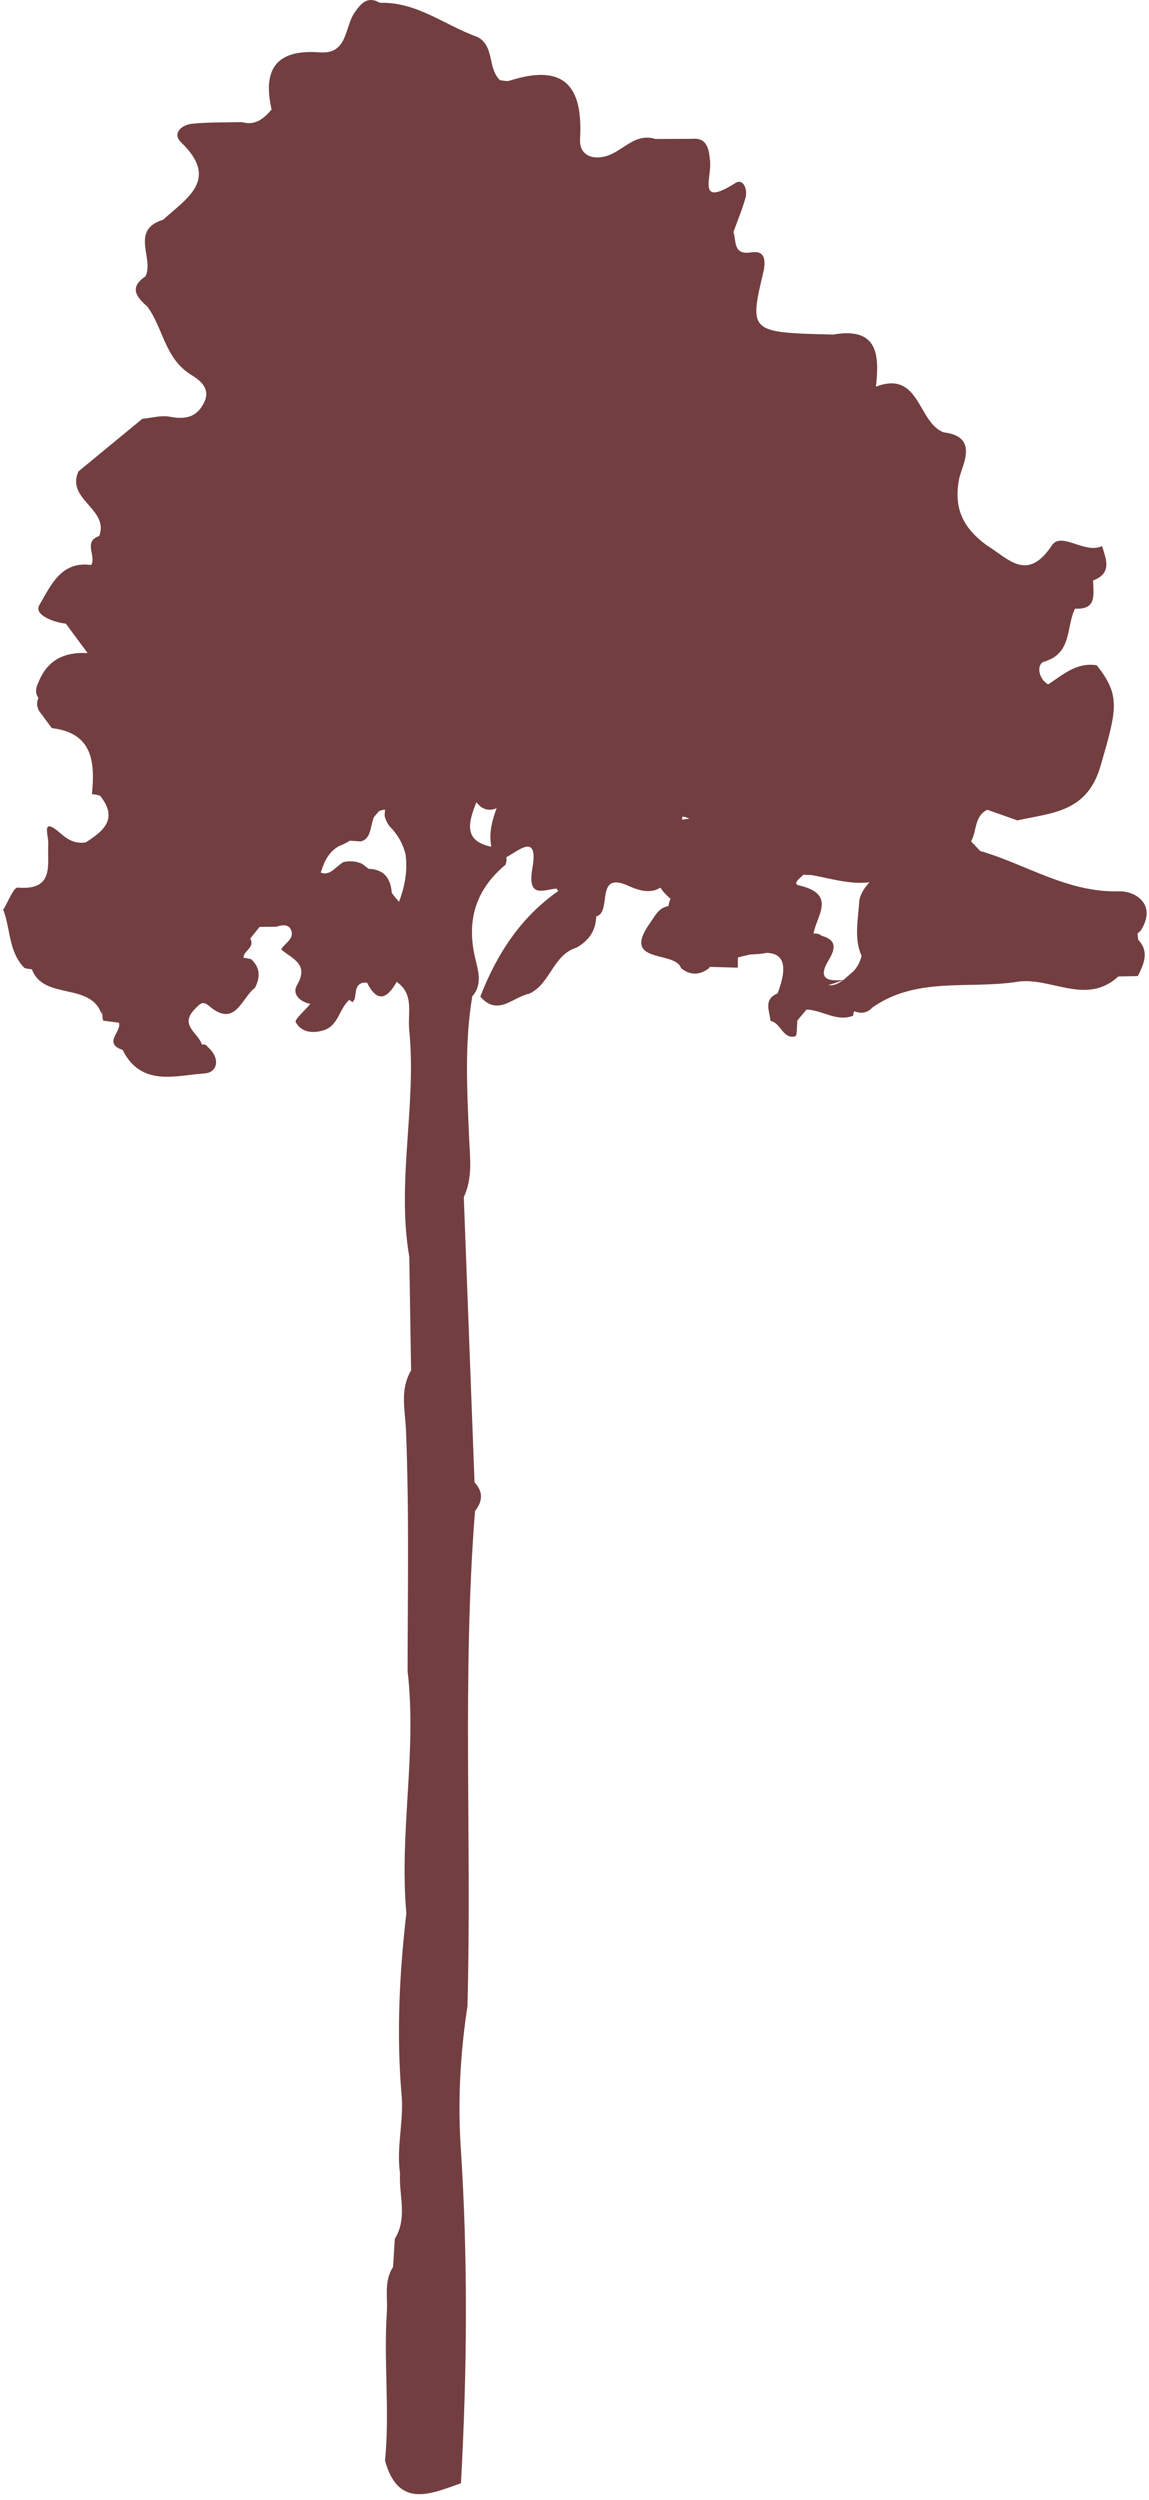 <svg width="200" height="435" viewBox="0 0 200 435" fill="none" xmlns="http://www.w3.org/2000/svg">
<path d="M17.966 177.615C17.91 177.242 17.821 176.919 17.723 176.603C17.761 176.922 17.827 177.254 17.966 177.615Z" fill="#723E40"/>
<path d="M198.002 162.465C198.171 162.289 198.345 162.122 198.53 161.986C201.467 157.407 197.651 155.026 194.787 155.105C185.816 155.353 178.638 150.409 170.6 148.075C170.079 147.519 169.558 146.962 169.036 146.405C170.056 144.617 169.553 142.047 171.85 140.914C173.599 141.531 175.35 142.147 177.099 142.763C183.074 141.426 189.219 141.393 191.563 133.305C194.437 123.393 195.085 121.047 190.909 115.772C187.424 115.194 185.035 117.408 182.443 119.099C180.623 118.018 180.46 115.53 181.721 115.155C186.702 113.676 185.536 109.071 187.127 105.913C191.063 106.133 190.271 103.312 190.283 101.008C193.621 99.744 192.531 97.336 191.832 95.027C188.797 96.481 184.749 92.404 183.074 94.929C178.769 101.419 175.468 97.153 171.743 94.886C167.827 91.982 165.9 88.672 166.959 83.292C167.389 81.098 170.568 75.973 164.254 75.237C159.699 73.515 160.159 64.365 152.47 67.281C153.093 61.709 152.816 56.876 145.023 58.218C130.358 57.861 130.358 57.861 132.969 46.957C133.239 45.181 133.126 43.532 130.718 43.919C127.591 44.423 128.197 41.97 127.667 40.38C128.386 38.374 129.221 36.401 129.784 34.352C130.165 32.965 129.361 30.989 128.025 31.837C121.22 36.156 123.948 30.926 123.59 27.978C123.431 26.669 123.415 23.877 120.519 24.157C118.379 24.165 116.241 24.175 114.101 24.183C110.851 23.177 108.881 25.704 106.364 26.85C103.789 28.023 100.78 27.393 100.967 24.19C101.512 14.816 98.085 11.038 88.688 14.042C88.204 14.196 87.609 14.003 87.066 13.971C84.833 11.949 86.142 8.084 83.155 6.453C77.485 4.45 72.573 0.284 66.129 0.491C63.986 -0.761 62.829 0.597 61.744 2.148C59.947 4.685 60.583 9.494 55.651 9.113C48.1 8.53 45.67 12.04 47.276 19.058C45.926 20.628 44.453 21.912 42.149 21.251C39.224 21.327 36.279 21.235 33.378 21.541C31.636 21.725 29.896 23.212 31.533 24.788C38.248 31.251 32.494 34.486 28.396 38.239C22.555 40.02 26.875 44.974 25.316 48.093C22.448 50.02 23.723 51.694 25.634 53.329C28.391 57.055 28.656 62.267 33.106 65.118C34.273 65.865 36.812 67.293 35.568 69.95C34.311 72.637 32.285 73.037 29.557 72.516C28.04 72.224 26.37 72.733 24.768 72.88C21.071 75.925 17.375 78.969 13.678 82.015C11.383 86.882 19.04 88.565 17.276 93.261C14.402 94.263 16.816 96.771 15.878 98.325C10.544 97.549 8.737 102.121 6.839 105.305C5.863 106.94 9.211 108.286 11.46 108.526C12.724 110.233 13.988 111.94 15.25 113.646H15.252C11.3 113.419 8.283 114.788 6.733 118.65C6.221 119.658 6.064 120.608 6.687 121.44C6.677 121.455 6.667 121.471 6.657 121.486C6.359 122.253 6.405 122.997 6.803 123.719C7.54 124.713 8.277 125.707 9.012 126.701C16.206 127.579 16.531 132.632 16.004 138.203C16.486 138.229 16.953 138.319 17.412 138.471C20.609 142.418 18.083 144.605 14.914 146.594C13.195 146.841 11.956 146.261 10.579 145.054C6.98 141.897 8.522 145.504 8.401 146.873C8.217 150.474 9.527 155.001 3.081 154.454C2.355 154.393 1.408 156.964 0.564 158.312C1.861 161.673 1.467 165.65 4.273 168.459C4.696 168.563 5.125 168.635 5.559 168.676C7.568 174.154 15.933 170.808 17.717 176.599C17.689 176.35 17.685 176.113 17.708 175.887C17.809 176.441 17.891 177.018 17.96 177.609C18.875 177.732 19.789 177.853 20.703 177.975C21.21 179.507 17.872 181.555 21.334 182.694C24.569 189.173 30.541 187.152 35.588 186.794C37.995 186.623 38.337 184.071 36.166 182.194C35.924 181.805 35.583 181.672 35.142 181.795C34.63 179.777 31.114 178.471 33.898 175.613C34.796 174.692 35.281 174.106 36.342 175.014C40.981 178.992 41.99 173.667 44.387 171.896C45.313 170.074 45.324 168.378 43.708 166.902C43.264 166.821 42.82 166.736 42.376 166.65C42.396 165.41 44.445 164.888 43.554 163.326C44.097 162.648 44.64 161.973 45.184 161.295C46.164 161.285 47.145 161.275 48.124 161.265C49.166 160.899 50.343 160.796 50.718 161.984C51.188 163.472 49.518 164.123 48.947 165.232C50.847 166.839 53.868 167.739 51.697 171.427C50.794 172.963 52.182 174.339 54.027 174.691C53.118 175.785 51.223 177.427 51.473 177.878C52.429 179.599 54.315 179.897 56.29 179.299C58.957 178.492 59.015 175.53 60.794 174.006C60.992 174.139 61.193 174.273 61.392 174.406C61.519 174.174 61.718 173.955 61.764 173.708C62.008 172.433 61.84 170.861 63.881 170.992C65.698 174.603 67.4 173.789 69.046 170.858C72.147 173.003 70.936 176.312 71.226 179.174C72.553 192.356 68.986 205.545 71.241 218.733C71.347 225.319 71.453 231.903 71.557 238.489C69.548 241.844 70.537 245.488 70.674 248.996C71.226 262.932 70.967 276.869 70.946 290.806C72.594 304.859 69.473 318.889 70.731 332.94C69.528 343.321 69.021 353.723 69.864 364.167C70.388 368.857 68.95 373.506 69.629 378.2C69.409 382.007 70.987 385.946 68.723 389.582C68.619 391.222 68.518 392.86 68.415 394.498C66.803 396.959 67.512 399.717 67.335 402.383C66.765 410.984 67.862 419.601 67.017 428.195C69.329 436.553 74.875 434.028 80.237 432.122C81.302 412.659 81.477 393.199 80.202 373.733C79.662 365.494 80.126 357.271 81.368 349.102C82.14 320.385 80.429 291.629 82.685 262.933C84.03 261.252 84.138 259.591 82.6 257.957C81.976 241.415 81.353 224.87 80.73 208.328C82.329 204.934 81.794 201.346 81.646 197.806C81.307 189.648 80.835 181.49 82.211 173.374C84.129 171.167 83.135 168.673 82.635 166.403C81.217 159.957 82.917 154.696 87.979 150.494C88.166 150.002 88.206 149.569 88.13 149.182C90.414 147.91 93.742 144.918 92.667 151.092C91.717 156.535 94.752 154.752 96.876 154.635C96.97 154.779 97.074 154.916 97.175 155.055C90.609 159.635 86.47 166.046 83.604 173.417C86.652 176.952 89.296 173.466 92.11 172.926C95.809 171.234 96.226 166.173 100.341 164.906C102.476 163.722 103.715 161.971 103.776 159.475C106.658 158.782 103.374 151.299 109.55 154.23C111.016 154.855 112.499 155.353 114.126 154.871C114.41 154.757 114.685 154.618 114.959 154.471C115.413 155.219 116.057 155.821 116.723 156.409C116.524 156.798 116.398 157.219 116.368 157.679H116.363C114.695 157.928 114.048 159.306 113.234 160.5C107.868 167.906 117.539 165.307 118.54 168.477C120.231 169.819 121.897 169.695 123.546 168.391L123.433 168.25C125.098 168.298 126.761 168.345 128.424 168.393C128.43 167.801 128.435 167.21 128.442 166.619C129.194 166.413 129.923 166.236 130.617 166.095C131.597 166.069 132.566 165.984 133.514 165.809C136.128 165.943 137.332 167.642 135.358 172.86C132.815 173.905 133.966 175.911 134.11 177.656C135.951 177.985 136.235 180.896 138.435 180.334C138.77 180.248 138.689 178.532 138.798 177.569C139.328 176.942 139.856 176.314 140.386 175.686C143.138 175.736 145.616 177.912 148.524 176.735C148.495 176.445 148.574 176.198 148.707 175.971C149.909 176.458 150.976 176.272 151.884 175.302C159.482 169.98 168.397 172.103 176.723 170.904C182.657 169.748 188.949 175.173 194.659 169.922C195.795 169.897 196.93 169.872 198.066 169.849C199.087 167.747 200.125 165.645 198.113 163.52C198.081 163.175 198.042 162.819 198.002 162.465ZM59.797 150.012C58.486 150.701 57.499 152.498 55.839 151.85C56.403 149.958 57.203 148.231 59.043 147.215C59.72 146.979 60.318 146.654 60.885 146.293C61.519 146.336 62.155 146.379 62.79 146.422C64.68 145.985 64.421 143.679 65.094 142.185C65.375 141.849 65.657 141.516 65.944 141.184C66.227 141.02 66.583 140.919 67.028 140.898C67.022 140.999 67.023 141.09 66.999 141.216C66.952 141.473 66.964 141.741 66.954 141.978C67.115 142.665 67.419 143.31 67.883 143.871C69.346 145.342 70.149 146.941 70.586 148.61C70.967 151.357 70.519 154.133 69.452 156.932C69.245 156.685 69.034 156.442 68.827 156.197C68.622 155.923 68.405 155.66 68.195 155.392C68.007 153.011 67.03 151.294 64.135 151.176C63.747 150.865 63.361 150.55 62.942 150.27C61.928 149.861 60.886 149.768 59.797 150.012ZM82.927 139.598C83.838 140.789 84.977 141.247 86.448 140.641C85.628 142.819 85.075 145.026 85.524 147.345C80.585 146.341 81.554 143.056 82.927 139.598ZM101.164 159.625C101.166 159.62 101.166 159.615 101.166 159.609C101.174 159.614 101.182 159.619 101.191 159.624C101.181 159.625 101.172 159.625 101.164 159.625ZM118.856 142.1C119.26 142.132 119.631 142.291 119.998 142.475C119.574 142.495 119.161 142.543 118.773 142.654C118.709 142.352 118.737 142.09 118.856 142.1ZM146.813 170.531C145.717 171.325 144.849 171.578 144.186 171.411C144.854 171.257 145.702 170.945 146.813 170.531C144.102 170.791 142.248 170.392 144.221 167.111C145.333 165.262 145.818 163.606 143.038 162.844C142.616 162.513 142.141 162.392 141.611 162.479C142.119 159.34 145.7 155.61 139.109 154.081C137.953 153.813 138.95 153.034 139.893 152.193C140.261 152.258 140.648 152.289 141.081 152.249C144.463 152.816 147.774 153.949 151.284 153.536C151.306 153.53 151.327 153.52 151.35 153.513C150.549 154.413 149.841 155.375 149.583 156.642C149.376 159.957 148.607 163.399 149.974 166.332C149.75 167.25 149.348 168.133 148.617 168.953C148.014 169.478 147.413 170.005 146.813 170.531Z" fill="#723E40"/>
<path d="M72.501 12.869C75.183 12.079 78.333 13.977 78.891 16.717C79.184 18.161 78.84 19.677 79.128 21.123C79.416 22.567 80.818 24.02 82.196 23.498C83.007 23.19 83.538 22.288 84.396 22.162C85.507 21.999 86.455 23.237 87.569 23.106C88.933 22.945 90.273 20.903 91.172 21.94C91.434 22.241 91.442 22.678 91.556 23.061C92.118 24.951 94.854 25.011 96.232 26.42C98.596 28.84 95.889 33.758 98.45 35.966C99.617 36.972 101.361 36.861 102.863 36.525C105.616 35.908 108.24 34.719 110.519 33.056C111.38 32.428 112.376 31.691 113.405 31.969C114.229 32.193 114.743 33 115.112 33.77C117.173 38.05 117.226 43.246 115.253 47.569C117.236 46.923 119.386 48.646 119.876 50.672C120.367 52.698 119.629 54.818 118.679 56.675C118.134 57.738 117.496 58.842 117.57 60.032C117.676 61.748 119.288 63.065 120.971 63.415C122.654 63.766 124.392 63.373 126.066 62.984C125.306 63.425 124.85 64.339 124.955 65.21C125.183 67.105 127.469 67.872 129.339 68.245C131.364 68.649 133.381 69.076 135.395 69.529C138.161 70.15 140.916 70.816 143.672 71.482C144.083 71.581 144.504 71.684 144.857 71.917C146.198 72.805 145.829 74.836 145.304 76.356C144.494 78.697 143.686 81.039 142.876 83.38C142.72 83.827 142.558 84.289 142.236 84.639C141.141 85.828 139.172 85 137.865 84.046C136.56 83.093 134.802 82.038 133.474 82.957C133.007 83.28 132.689 83.814 132.17 84.044C131.135 84.504 130.07 83.567 129.038 83.1C126.557 81.977 123.519 83.62 120.971 82.656C119.431 82.073 118.286 80.6 116.669 80.285C113.827 79.731 111.16 82.997 108.381 82.179C105.889 81.445 104.814 77.758 102.217 77.748C100.294 77.741 99.052 79.827 97.249 80.499C95.186 81.269 92.61 79.648 92.413 77.455C92.179 74.861 94.622 72.936 96.602 71.243C98.581 69.55 100.426 66.653 98.901 64.541C98.129 63.471 96.756 63.069 95.51 62.635C92.491 61.583 89.666 59.966 87.231 57.892C87.372 53.761 84.482 49.713 80.528 48.507C77.564 47.603 74.353 48.194 71.297 47.691C70.942 47.633 70.55 47.531 70.366 47.223C70.183 46.919 70.275 46.531 70.372 46.188C70.921 44.267 71.469 42.343 72.017 40.422C71.045 39.271 69.196 39.475 67.831 40.114C66.466 40.753 65.201 41.736 63.702 41.87C61.872 42.032 60.104 40.805 59.259 39.173C58.415 37.541 58.37 35.594 58.724 33.791C58.847 33.167 59.042 32.509 59.538 32.11C60.286 31.506 61.539 31.645 62.084 30.851C62.806 29.799 61.569 28.562 60.704 27.625C58.428 25.156 58.801 21.123 60.919 18.519C65.859 12.447 72.501 12.869 72.501 12.869Z" fill="#723E40"/>
<path d="M155.773 88.398C155.07 89.346 153.467 89.112 152.639 89.951C151.81 90.789 151.484 92.25 152.254 93.142C152.986 93.991 154.419 94.064 154.974 95.036C155.715 96.333 154.277 97.797 154.088 99.278C153.682 102.476 158.701 103.542 159.885 106.541C160.811 108.882 158.358 111.776 155.897 111.247C158.058 112.65 158.266 115.995 156.813 118.123C155.36 120.252 152.741 121.305 150.185 121.645C149.38 121.752 148.551 121.799 147.767 121.588C146.22 121.174 145.118 119.856 144.034 118.678C142.949 117.5 141.604 116.321 140.003 116.344C138.402 116.367 136.934 118.37 137.953 119.604C138.198 118.55 136.399 118.532 135.491 119.12C132.473 121.076 129.831 123.612 127.753 126.546C126.032 126.486 124.357 127.765 123.959 129.44C123.562 131.116 124.486 133.009 126.051 133.728C128.248 134.735 130.741 133.485 133.008 132.65C135.276 131.815 138.451 131.747 139.442 133.952C140.186 135.605 139.197 137.674 140.002 139.297C141.012 137.616 143.411 137.225 145.241 137.931C147.071 138.636 148.446 140.162 149.685 141.681C150.399 142.555 151.108 143.476 151.428 144.558C152.034 146.612 151.27 149.221 152.837 150.682C153.939 151.709 155.638 151.584 157.126 151.823C158.613 152.061 160.303 153.282 159.841 154.717C159.7 155.154 159.374 155.507 159.036 155.818C157.467 157.259 155.354 158.207 154.343 160.08C153.198 162.199 153.982 165.098 155.947 166.487C157.911 167.879 160.778 167.72 162.688 166.255C163.495 165.636 164.147 164.818 165.019 164.294C169.685 161.49 176.152 168.74 180.594 165.594C181.306 165.091 181.863 164.352 182.668 164.016C184.296 163.333 186.045 164.536 187.773 164.9C189.388 165.24 191.152 164.786 192.403 163.708C192.719 163.434 193.019 163.093 193.064 162.676C193.128 162.073 192.648 161.561 192.182 161.172C190.186 159.504 187.755 158.363 185.197 157.892C182.661 157.427 180.047 157.612 177.495 157.253C173.847 156.739 170.369 155.083 167.667 152.578C165.774 150.822 164.272 148.676 163.089 146.38C162.37 144.984 161.752 143.417 162.064 141.878C162.397 140.228 163.732 138.962 165.156 138.065C167.172 136.796 169.508 136.036 171.885 135.877C171.217 134.782 171.429 133.233 172.365 132.357C173.301 131.482 174.863 131.374 175.91 132.115C176.647 132.637 177.089 133.475 177.732 134.109C179.867 136.221 183.796 135.375 185.603 132.976C187.41 130.579 187.467 127.25 186.708 124.346C186.562 123.79 186.378 123.218 185.986 122.797C185.052 121.795 183.347 122.072 182.217 122.847C181.086 123.621 180.258 124.775 179.125 125.547C178.865 125.724 178.572 125.885 178.259 125.873C177.841 125.859 177.502 125.55 177.202 125.259C175.386 123.496 173.412 121.017 174.462 118.714C174.899 117.757 175.784 117.093 176.443 116.271C178.825 113.303 177.374 108.153 173.793 106.866C174.805 105.466 175.781 103.402 174.543 102.198C173.468 101.153 171.707 101.767 170.208 101.706C168.274 101.625 166.576 100.267 165.567 98.614C164.558 96.961 164.278 94.991 163.695 93.144C160.985 84.546 159.292 83.656 155.773 88.398Z" fill="#723E40"/>
<path d="M48.3 43.029C46.867 44.379 45.972 46.285 45.85 48.25C45.802 49.026 45.931 49.921 46.579 50.352C48.139 51.39 50.161 48.566 51.841 49.398C52.542 49.744 52.81 50.58 53.148 51.284C54.076 53.219 56.033 54.62 58.164 54.872C59.529 55.033 60.998 54.769 62.218 55.399C63.598 56.109 64.218 57.724 65.28 58.856C66.996 60.683 70.042 61.072 72.162 59.734C73.722 63.792 78.594 65.218 82.149 67.723C82.597 68.039 83.056 68.415 83.205 68.943C83.333 69.396 83.209 69.878 83.085 70.332C82.347 73.04 81.609 75.746 80.871 78.454C80.694 79.104 80.504 79.778 80.055 80.28C79.623 80.762 79.006 81.022 78.451 81.355C76.437 82.564 75.223 84.741 73.481 86.318C71.736 87.893 68.761 88.718 67.178 86.982C66.313 86.034 66.179 84.656 65.773 83.44C65.366 82.225 64.332 80.962 63.07 81.183C61.457 81.464 61.216 83.646 60.312 85.012C57.834 83.195 54.15 84.06 51.877 86.127C49.605 88.196 48.407 91.161 47.283 94.02C42.81 91.565 38.595 88.645 34.725 85.322C37.346 83.048 39.965 80.774 42.585 78.499C43.885 77.371 45.21 76.212 46.059 74.714C46.908 73.217 47.205 71.29 46.373 69.783C44.74 66.818 39.994 67.042 38.093 64.241C39.529 64.019 39.807 61.953 39.13 60.668C38.452 59.383 37.228 58.402 36.778 57.02C36.329 55.642 36.738 54.142 36.62 52.699C36.503 51.254 35.386 49.623 33.972 49.933C35.28 49.071 36.67 48.107 37.192 46.631C37.712 45.154 36.776 43.11 35.211 43.173C36.112 41.026 37.021 38.326 39.201 37.508C47.311 34.467 48.3 43.029 48.3 43.029Z" fill="#723E40"/>
<path d="M26.538 105.478C26.798 107.606 24.062 108.978 22.823 110.727C24.425 113.907 26.026 117.089 27.63 120.269C27.766 120.538 27.905 120.829 27.86 121.127C27.804 121.507 27.469 121.775 27.153 121.992C26.043 122.746 24.816 123.347 23.843 124.273C22.873 125.199 22.178 126.577 22.525 127.874C23.023 129.736 25.389 130.672 25.768 132.56C26.26 135.012 23.134 137.645 24.604 139.666C25.117 140.372 26.035 140.655 26.663 141.261C28.031 142.585 27.582 144.859 26.868 146.625C26.156 148.389 25.271 150.375 26.066 152.106C22.916 151.788 19.755 152.426 16.651 153.062C14.382 153.525 12.114 153.991 9.845 154.455C7.574 154.92 4.982 155.629 4.024 157.741C2.749 160.557 5.527 163.774 8.541 164.458C9.509 164.676 10.529 164.743 11.415 165.19C12.861 165.922 13.752 167.58 15.306 168.039C15.883 168.21 16.548 168.215 16.992 168.622C17.416 169.011 17.494 169.639 17.557 170.211C17.759 172.009 18.12 173.873 19.23 175.304C20.34 176.735 22.395 177.577 24.024 176.787C25.92 175.867 26.356 173.265 25.766 171.243C25.609 170.704 25.397 170.146 25.511 169.598C25.736 168.526 26.999 168.104 28.042 167.772C32.428 166.379 36.218 163.201 38.355 159.124C38.766 158.341 39.129 157.509 39.745 156.873C41.757 154.794 45.32 155.767 47.671 157.454C48.126 153.36 47.191 149.123 45.055 145.599C47.465 144.221 49.877 142.843 52.287 141.465C52.635 141.266 53.033 141.061 53.417 141.175C53.952 141.334 54.139 142.003 54.586 142.338C55.458 142.987 56.72 141.96 56.854 140.882C56.99 139.804 56.501 138.75 56.392 137.67C56.092 134.702 58.747 132.143 61.596 131.256C64.444 130.369 67.505 130.655 70.481 130.461C71.553 130.392 72.689 130.228 73.503 129.527C74.142 128.976 74.492 128.164 74.77 127.366C75.898 124.142 76.231 120.644 75.729 117.266C75.317 117.887 74.904 118.507 74.49 119.128C75.191 116.365 74.691 112.955 72.262 111.461C69.413 109.708 65.772 111.456 62.91 113.187C62.307 113.551 61.691 113.929 61.262 114.487C60.818 115.068 60.617 115.794 60.361 116.48C59.137 119.761 56.372 122.429 53.049 123.538C51.409 119.57 51.64 114.876 53.66 111.089C54.472 109.567 55.557 108.184 56.17 106.571C56.783 104.959 56.829 102.966 55.685 101.674C54.061 99.841 50.437 100.835 49.975 103.24C47.678 103.321 45.441 104.495 44.07 106.341C44.139 103.009 39.516 101.969 37.605 99.239C30.744 89.433 24.965 92.594 26.538 105.478Z" fill="#723E40"/>
<path d="M69.698 101.985C70.612 100.395 72.686 99.572 74.435 100.121C76.185 100.67 77.419 102.548 77.207 104.37C77.046 105.757 76.282 107.489 77.41 108.312C78.023 108.76 78.866 108.604 79.625 108.652C81.85 108.796 83.508 110.835 84.265 112.931C85.023 115.026 85.176 117.309 85.982 119.386C87.074 122.195 89.337 124.579 89.701 127.572C90.065 130.562 88.182 133.682 85.366 134.751C87.74 135.907 89.817 137.663 92.306 138.541C94.796 139.418 98.043 139.1 99.427 136.853C100.098 137.626 100.769 138.4 101.44 139.175C103.092 135.451 104.317 131.539 105.084 127.539C103.224 126.571 101.662 125.041 100.657 123.202C100.37 122.677 100.122 122.074 100.274 121.494C100.433 120.886 100.986 120.479 101.501 120.121C103.507 118.728 105.513 117.333 107.517 115.94C107.753 115.778 107.998 115.601 108.112 115.339C108.387 114.713 107.753 114.042 107.103 113.828C106.454 113.615 105.72 113.621 105.152 113.244C104.16 112.583 104.17 111.08 104.672 109.997C105.174 108.915 106.033 108.019 106.464 106.908C107.349 104.63 106.259 102.108 105.189 99.911C103.847 97.156 102.036 94.047 98.997 93.655C97.335 93.439 95.585 94.205 94.614 95.57C94.091 96.305 93.484 97.337 92.61 97.109C91.952 96.938 91.717 96.153 91.513 95.503C90.528 92.355 87.68 89.868 84.427 89.317C80.672 88.681 76.6 88.553 73.069 89.979C64.668 93.376 69.698 101.985 69.698 101.985Z" fill="#723E40"/>
<path d="M140.067 92.139C140.902 93.557 143.079 93.499 144.705 93.753C143.937 94.558 143.138 95.412 142.858 96.491C142.579 97.569 143.031 98.922 144.094 99.249C144.442 99.355 144.83 99.35 145.138 99.54C146.176 100.181 145.179 101.838 145.553 103C145.729 103.544 146.201 103.93 146.519 104.403C147.409 105.732 146.985 107.504 146.527 109.035C146.428 109.366 146.322 109.711 146.082 109.961C145.461 110.605 144.394 110.275 143.564 109.942C141.389 109.073 138.986 108.478 136.713 109.045C134.441 109.611 132.405 111.64 132.499 113.981C130.192 114.284 127.959 115.132 126.031 116.436C126.412 115.369 124.792 114.503 123.8 115.051C122.807 115.599 122.428 116.81 122.137 117.905C121.809 119.137 121.479 120.37 121.151 121.602C121.037 122.033 120.888 122.506 120.5 122.723C120.104 122.945 119.612 122.815 119.16 122.839C117.681 122.924 116.871 124.589 115.61 125.367C115.395 125.501 115.127 125.611 114.893 125.511C114.66 125.412 114.554 125.147 114.474 124.907C113.878 123.09 113.515 121.196 113.396 119.288C113.359 118.715 113.353 118.109 113.631 117.605C114.023 116.896 114.858 116.588 115.529 116.131C116.811 115.26 117.563 113.664 117.421 112.122C117.363 111.498 117.172 110.885 117.207 110.259C117.326 108.096 120.02 106.631 119.872 104.47C119.781 103.143 118.647 102.175 117.731 101.211C116.815 100.249 116.018 98.796 116.695 97.653C117.694 95.971 120.455 96.943 122.094 95.871C120.586 95.076 119.601 93.275 119.975 91.614C120.349 89.951 122.218 88.714 123.844 89.221C124.903 89.55 125.713 90.562 125.802 91.667C126.476 91.303 127.109 90.292 127.823 90.572C133.765 92.89 136.809 86.608 140.067 92.139Z" fill="#723E40"/>
</svg>

